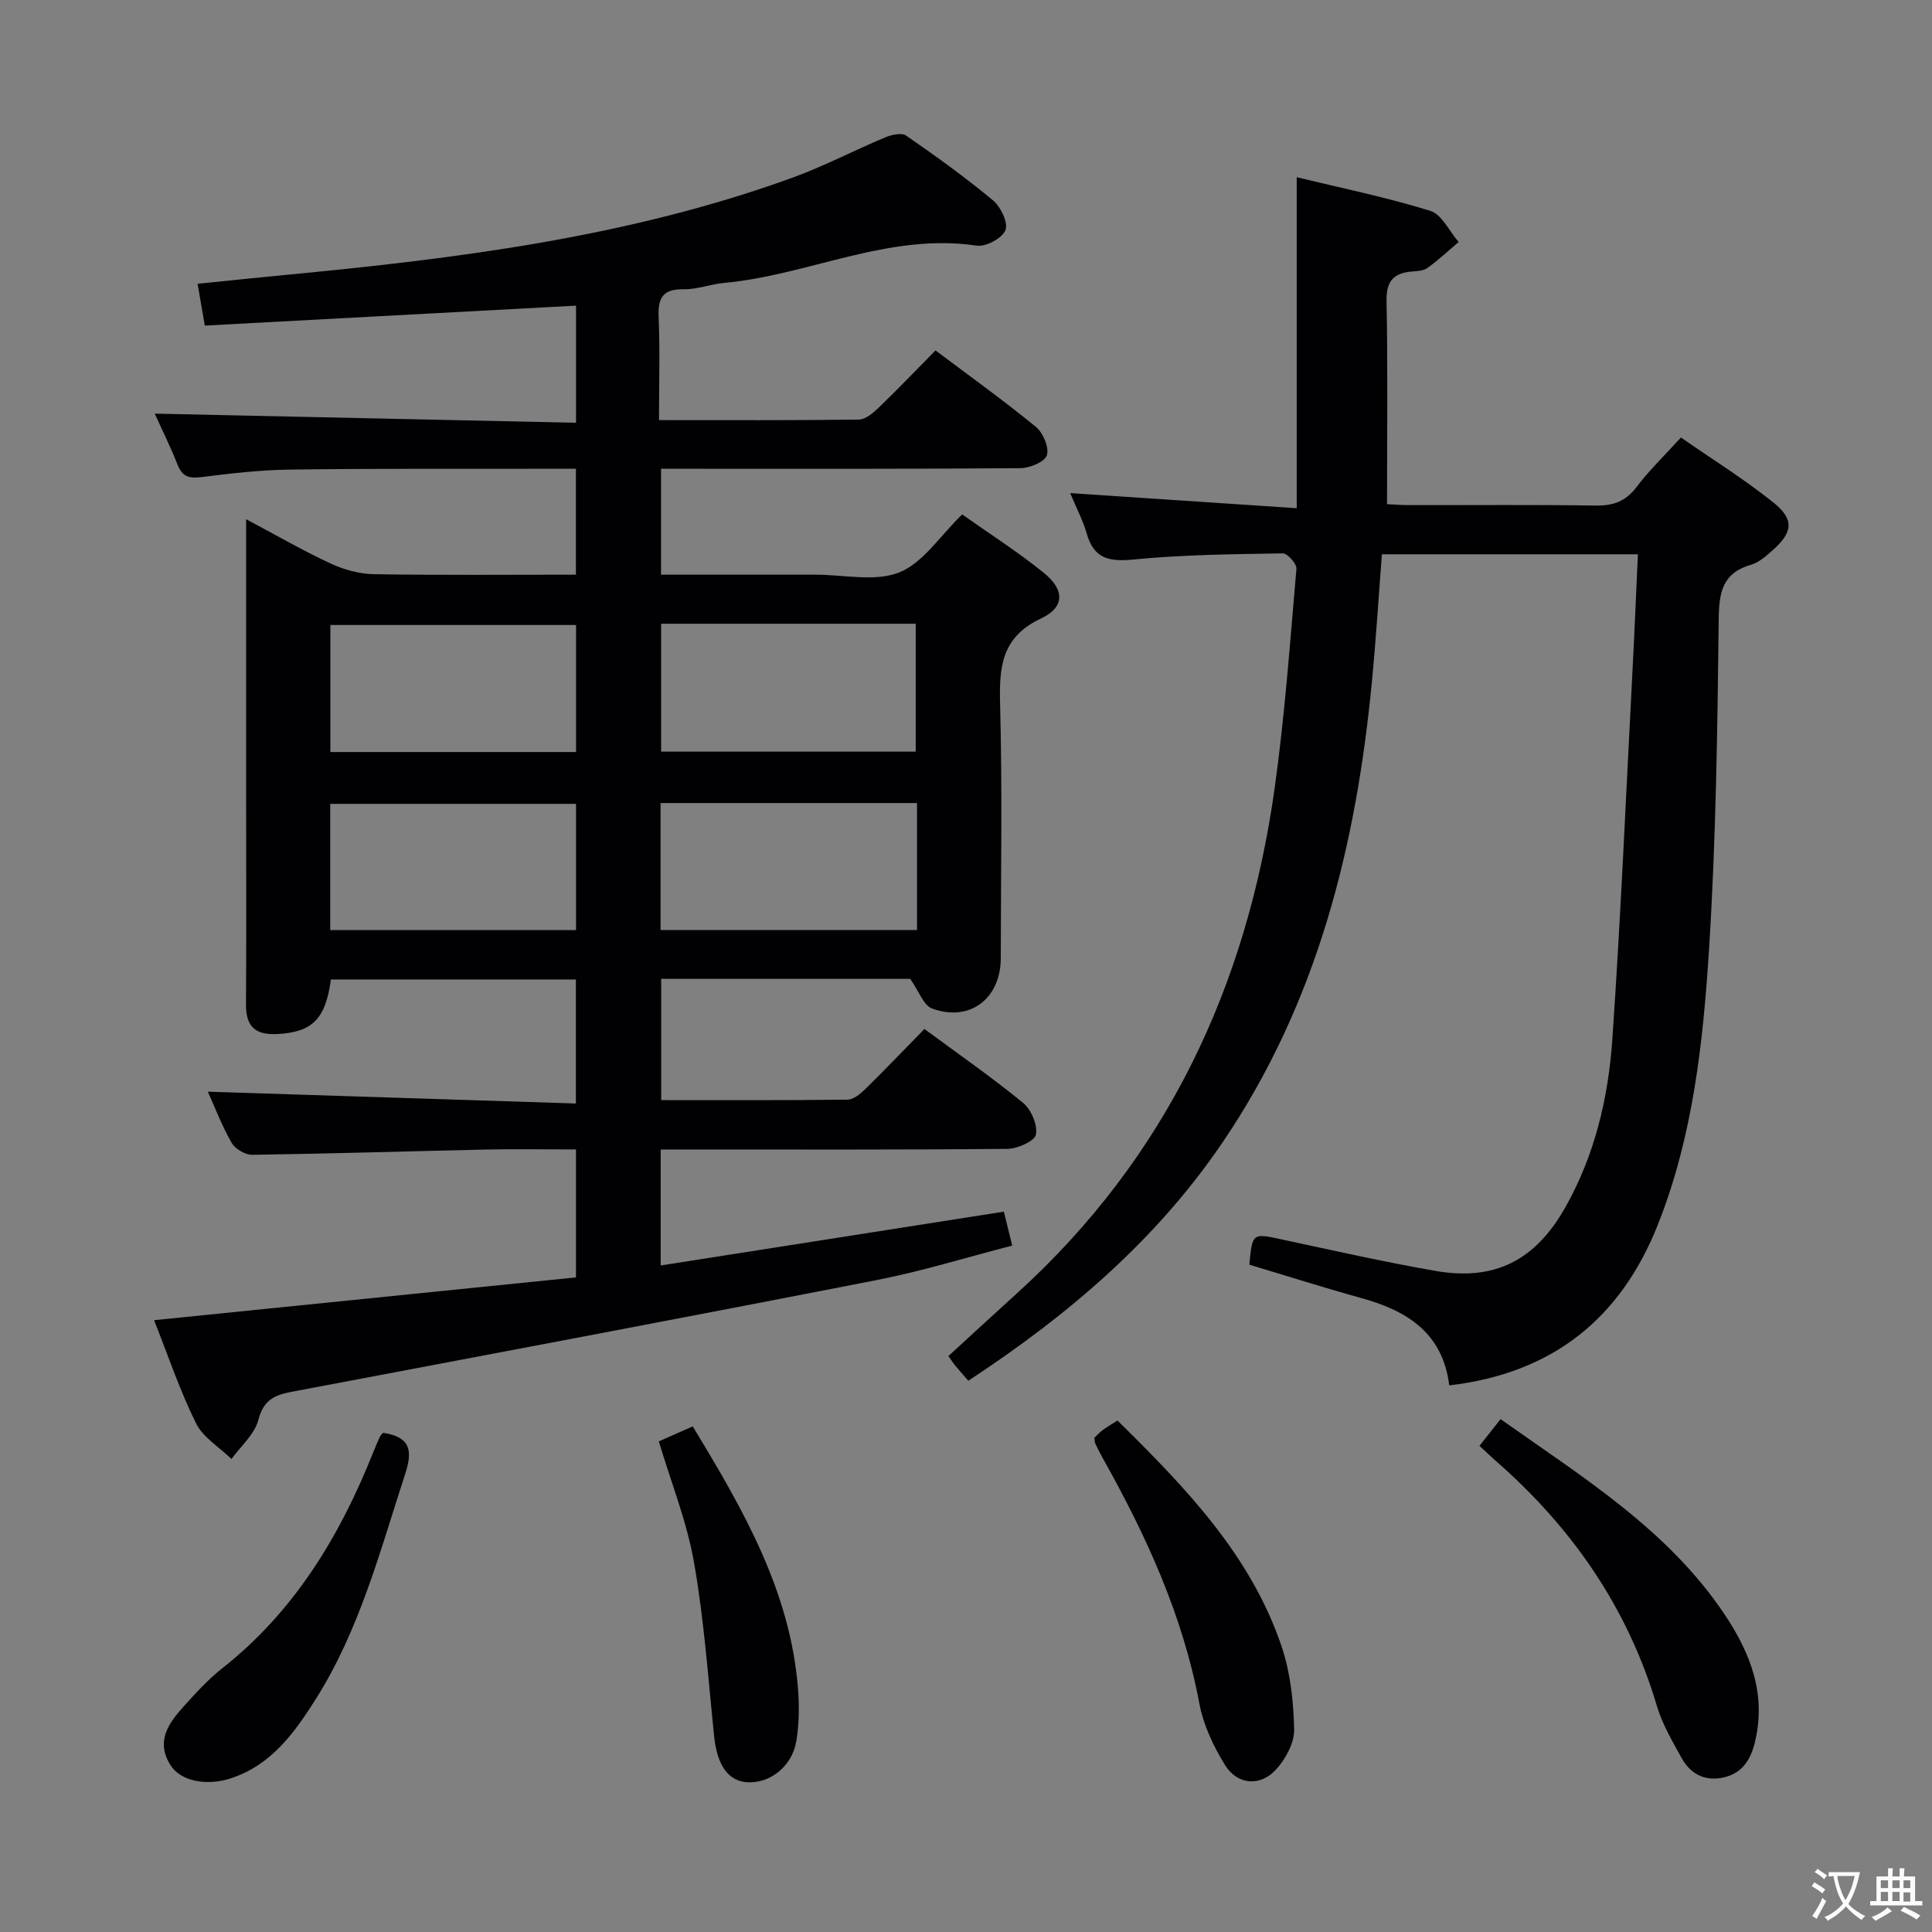 <svg enable-background="new 0 0 400 400" viewBox="0 0 400 400" xmlns="http://www.w3.org/2000/svg"><rect x="0" y="0" width="400" height="400" fill="#808080" stroke="none"/><g fill="#010103"><path d="m191.39 213.04c7.14 5.27 13.99 10.02 20.41 15.28 1.69 1.38 3.05 4.57 2.68 6.57-.25 1.35-3.8 2.95-5.89 2.97-22 .21-44 .13-66 .13-1.82 0-3.64 0-5.8 0v24.01c23.85-3.74 47.23-7.41 71.05-11.14.53 2.17 1.03 4.19 1.73 7.03-9.53 2.45-18.69 5.3-28.04 7.13-40.39 7.9-80.83 15.51-121.27 23.16-3.51.66-5.73 1.77-6.77 5.79-.77 2.98-3.63 5.42-5.56 8.1-2.51-2.44-5.9-4.46-7.36-7.42-3.37-6.82-5.8-14.09-8.67-21.32 29.35-2.98 58.22-5.9 87.35-8.86 0-9.23 0-17.62 0-26.49-6.34 0-12.47-.11-18.59.02-16.14.35-32.28.86-48.42 1.09-1.46.02-3.56-1.21-4.28-2.48-2.03-3.54-3.49-7.4-4.93-10.59 25.39.82 50.59 1.63 76.2 2.45 0-9.13 0-17.21 0-25.68-16.97 0-33.86 0-50.72 0-1.11 8.28-3.91 10.94-11.19 11.3-4.47.22-6.42-1.59-6.39-6.09.09-13.83.03-27.67.03-41.5 0-19.33 0-38.65 0-59 6.2 3.29 11.72 6.49 17.49 9.17 2.75 1.28 5.94 2.16 8.95 2.21 13.82.23 27.64.1 41.84.1 0-7.33 0-14.38 0-21.93-2.86 0-5.48 0-8.1 0-17 .03-34-.06-51 .17-6.13.08-12.28.77-18.37 1.55-2.57.33-4.01-.03-5.01-2.56-1.52-3.84-3.36-7.55-4.72-10.57 28.91.63 57.87 1.25 87.22 1.89 0-8.57 0-16.3 0-24.25-25.75 1.38-51.25 2.75-76.86 4.13-.54-3.13-.95-5.53-1.49-8.65 6.23-.63 12.26-1.28 18.29-1.85 35.6-3.39 71.01-7.83 104.89-20.13 6.54-2.38 12.75-5.65 19.19-8.34 1.31-.55 3.4-1.02 4.33-.37 6.15 4.26 12.25 8.64 17.99 13.42 1.6 1.33 3.17 4.63 2.57 6.16-.66 1.66-4.04 3.49-5.94 3.21-18.27-2.73-34.76 6.1-52.33 7.72-2.8.26-5.57 1.35-8.33 1.31-4.21-.07-5.38 1.64-5.21 5.67.3 6.95.08 13.93.08 21.42 14.13 0 27.75.07 41.36-.11 1.37-.02 2.93-1.32 4.05-2.4 3.95-3.8 7.74-7.77 11.84-11.92 7.07 5.32 14.1 10.36 20.78 15.83 1.49 1.22 2.77 4.25 2.28 5.87-.42 1.37-3.55 2.67-5.5 2.68-22.83.18-45.67.12-68.5.12-1.82 0-3.65 0-5.89 0v21.93h27.47 4.5c5.83-.01 12.28 1.53 17.33-.46 4.91-1.94 8.39-7.5 13.05-12.01 5.41 3.83 11.42 7.66 16.92 12.11 4.32 3.5 4.34 7.1-.6 9.43-8.22 3.87-8.68 10.06-8.47 17.81.47 17.49.16 35 .14 52.5-.01 8.4-6.41 13.31-14.23 10.44-1.75-.64-2.68-3.52-4.52-6.14-16.24 0-33.67 0-51.56 0v25.11c13.02 0 25.81.06 38.6-.1 1.24-.02 2.66-1.21 3.67-2.2 4.01-3.93 7.92-8.02 12.23-12.43zm-54.51-83.9v26.48h52.71c0-9.04 0-17.75 0-26.48-17.72 0-35.04 0-52.71 0zm52.98 37.12c-17.92 0-35.33 0-53.1 0v26.29h53.1c0-8.83 0-17.29 0-26.29zm-70.59-36.86c-17.23 0-34.1 0-50.87 0v26.3h50.87c0-8.8 0-17.38 0-26.3zm-.01 37.03c-17.17 0-34.01 0-50.89 0v26.13h50.89c0-8.93 0-17.49 0-26.13z"/><path d="m221.57 102.09c16.03 1.07 31.38 2.09 46.9 3.13 0-23.31 0-45.52 0-68.53 9.23 2.24 18.58 4.15 27.65 6.96 2.39.74 3.94 4.23 5.88 6.45-2.14 1.82-4.2 3.76-6.48 5.39-.86.62-2.22.63-3.36.74-3.8.36-5.17 2.13-5.09 6.16.27 13.79.1 27.59.1 41.99 1.13.05 2.89.2 4.66.2 12.83.02 25.66-.11 38.49.09 3.66.06 6.26-.85 8.52-3.85 2.59-3.43 5.73-6.45 9.18-10.24 6.47 4.5 13.09 8.61 19.13 13.45 4.38 3.51 4.05 6.15-.1 9.85-1.35 1.2-2.84 2.56-4.5 3.04-5.92 1.71-6.64 5.63-6.71 11.25-.26 22.78-.56 45.6-2 68.33-1.23 19.35-3.33 38.76-10.6 57.06-7.72 19.44-21.8 30.77-43.19 33.27-1.33-10.83-8.7-15.46-18.17-18.07-7.81-2.16-15.53-4.62-23.22-6.92.64-6.63.62-6.54 6.81-5.21 10.54 2.26 21.07 4.64 31.68 6.49 12.27 2.15 20.71-2.12 26.95-13.18 6.08-10.78 8.89-22.65 9.72-34.79 1.75-25.54 2.85-51.11 4.19-76.68.41-7.78.72-15.56 1.1-23.71-17.86 0-35.11 0-53 0-.67 8.64-1.21 17.36-2.04 26.05-3.24 34.16-11.3 66.74-30.91 95.65-13.8 20.35-32.04 35.85-52.68 49.41-.95-1.1-1.83-2.08-2.68-3.1-.42-.5-.77-1.06-1.45-2.01 4.77-4.37 9.49-8.72 14.24-13.03 30.93-28.07 47.54-63.53 53.29-104.38 2.12-15.11 3.21-30.37 4.53-45.58.09-1.03-1.86-3.22-2.83-3.2-10.3.17-20.63.26-30.87 1.27-5.09.5-8.26-.15-9.73-5.42-.76-2.67-2.1-5.17-3.41-8.33z"/><path d="m306.31 299.34c1.57-1.99 2.89-3.65 4.37-5.52 16.95 12.01 34.63 22.85 46.41 40.47 5.43 8.12 8.73 16.77 6.15 26.77-.95 3.68-2.86 6.3-6.78 7.02-3.78.69-6.56-.97-8.31-4.12-1.92-3.46-3.98-6.98-5.1-10.73-6.04-20.36-17.59-37.02-33.47-50.86-.99-.87-1.94-1.8-3.27-3.03z"/><path d="m226.58 297.68c.49-.46 1.03-1.08 1.67-1.56.92-.68 1.92-1.26 3.11-2.02 14.03 13.83 27.61 27.82 34.01 46.86 1.81 5.4 2.44 11.36 2.57 17.08.06 2.77-1.74 6.09-3.7 8.27-3.26 3.63-8.04 3.28-10.61-.87-2.39-3.87-4.48-8.28-5.31-12.71-3.41-18.24-10.98-34.75-19.96-50.75-.57-1.01-1.09-2.05-1.59-3.1-.14-.28-.11-.64-.19-1.2z"/><path d="m79.32 296.65c5.93.89 6.05 3.96 4.54 8.61-5.19 15.91-9.42 32.18-18.49 46.53-4.39 6.94-9.15 13.57-17.42 16.34-5.29 1.78-10.62.58-12.67-2.7-3.05-4.85-.44-8.58 2.65-12.02 2.55-2.84 5.16-5.71 8.14-8.06 14.96-11.8 24.34-27.42 31.26-44.8.43-1.07.88-2.13 1.37-3.18.13-.28.42-.49.62-.72z"/><path d="m136.4 298.42c2.6-1.15 4.68-2.07 7.02-3.1 10.49 17.27 20.34 34.32 21.83 54.71.25 3.45.18 7.02-.38 10.43-.85 5.21-5.42 8.8-10.11 8.54-4.01-.22-6.29-3.56-6.9-9.47-1.24-12.03-2.08-24.14-4.17-36.03-1.47-8.42-4.73-16.51-7.29-25.08z"/></g><path d="m377.9 391.2c-.2.3-.4.5-.6.8-.7-.6-1.4-1-2.2-1.5.2-.3.4-.5.5-.8.6.4 1.4.8 2.3 1.5zm-1.8 6.1c-.2-.2-.5-.4-.9-.6.4-.6.8-1.2 1.2-1.9s.7-1.3.9-1.9c.3.3.5.5.8.7-.7 1.3-1.4 2.6-2 3.7zm2.2-9c-.3.3-.5.5-.6.8-.6-.6-1.3-1.1-2-1.5.3-.3.5-.5.6-.7.6.5 1.3.9 2 1.4zm.3.2v-.9h2 4.5c-.3 1.3-.6 2.5-1 3.6s-.9 2.1-1.4 3c.4.5 1 1 1.6 1.4s1.2.8 1.9 1.1c-.3.2-.5.4-.8.8-.4-.3-1-.7-1.6-1.2s-1.2-1.1-1.6-1.6c-.5.6-1.1 1.1-1.7 1.6s-1.4.9-2.1 1.4c-.1-.3-.3-.5-.7-.8.6-.2 1.2-.5 1.9-1s1.4-1.1 2-1.8c-.5-.8-.9-1.6-1.2-2.5s-.6-2-.8-3.2c-.4.1-.7.1-1 .1zm2.5 2.7c.3 1 .7 1.7 1 2.2.3-.5.6-1.1 1-2s.6-1.9.9-3h-3.2-.4c.1.9.3 1.8.7 2.8z" fill="#fcfafa"/><path d="m396.5 388.5v1.5 3.6h1.5v.9c-.4 0-1 0-1.7 0h-7.9c-.5 0-.9 0-1.2 0v-.9h1.3v-3.5c0-.7 0-1.2 0-1.6h2.4c0-.8 0-1.4 0-1.7h1c0 .3-.1.8-.1 1.7h1.5c0-.8 0-1.4 0-1.7h1c0 .3-.1.9-.1 1.7zm-8.2 9.2c-.2-.3-.5-.5-.8-.8.8-.3 1.4-.6 1.9-.9s1-.7 1.4-1.1c.3.3.6.5.9.8-1.6 1-2.8 1.6-3.4 2zm2.6-6.8v-1.6h-1.5v1.6zm0 2.7v-1.9h-1.5v1.9zm2.4-2.7v-1.6h-1.5v1.6zm0 2.7v-1.9h-1.5v1.9zm.2 2 .7-.8c.4.2.9.5 1.6.8s1.3.7 1.8 1c-.3.3-.5.5-.8.8-.4-.3-1.5-1-3.3-1.8zm2-4.7v-1.6h-1.4v1.6zm0 2.8v-1.9h-1.4v1.9z" fill="#fcfafa"/></svg>